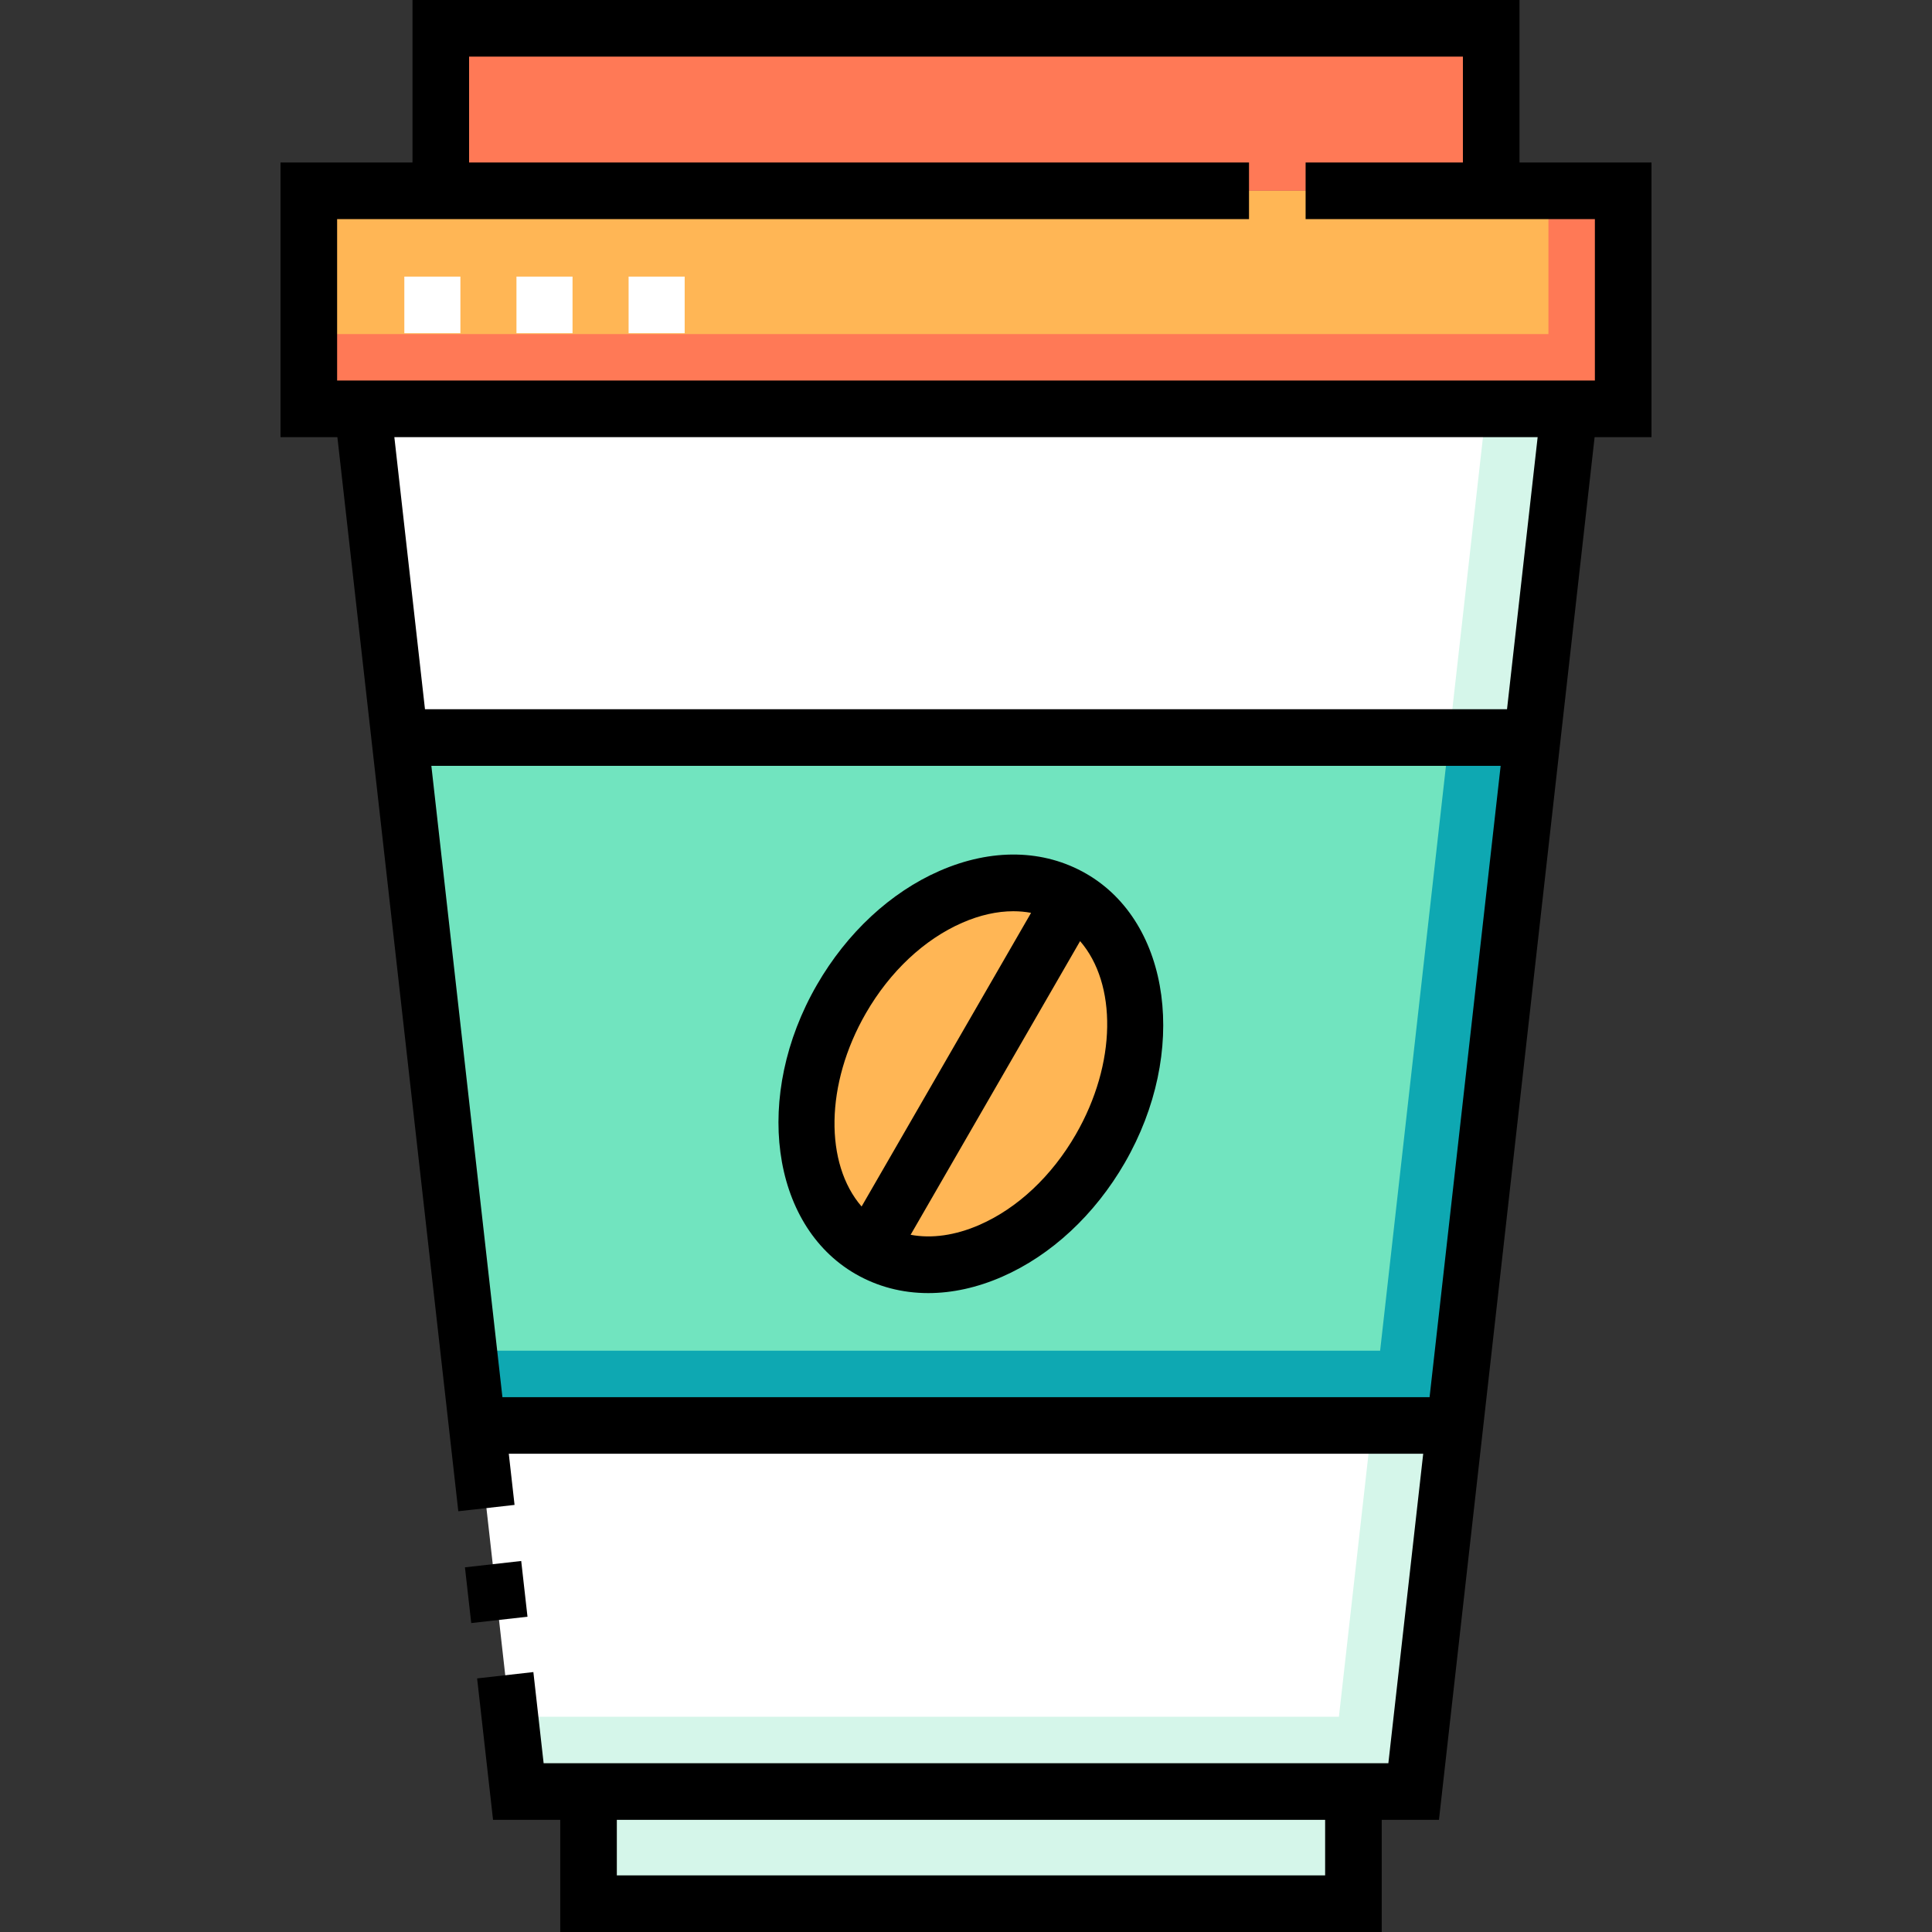 <svg enable-background="new 0 0 512 512" height="512" viewBox="0 0 512 512" width="512" xmlns="http://www.w3.org/2000/svg"><rect x="0" y="0" width="512" height="512" fill="#333333" stroke="none"/><path d="m116.815 7.5h278.371v43.065h-278.371z" fill="#ff7956"/><path d="m81.84 50.565h348.32v57.785h-348.32z" fill="#ffb655"/><path d="m410.352 50.565v37.969h-328.512v19.816h348.32v-57.785z" fill="#ff7956"/><path d="m374.634 474.776h-237.269l-41.25-366.426h319.77z" fill="#fff"/><path d="m393.846 108.35-39.02 346.61h-219.691l2.231 19.816h237.268l41.251-366.426z" fill="#d5f6ea"/><path d="m385.556 377.762 20.523-182.307h-300.158l20.523 182.307z" fill="#71e4bf"/><path d="m384.04 195.455-18.293 162.491h-241.534l2.231 19.816h259.112l20.523-182.307z" fill="#0ea8b2"/><path d="m155.968 474.776h202.704v29.724h-202.704z" fill="#d5f6ea"/><ellipse cx="257.285" cy="284.574" fill="#ffb655" rx="53.718" ry="39.62" transform="matrix(.5 -.866 .866 .5 -117.759 365.32)"/><path d="m437.66 115.85v-72.786h-34.975v-43.064h-293.371v43.064h-34.974v72.785h15.072l32.044 284.648 14.906-1.679-1.526-13.557h242.328l-9.233 82.014h-223.862l-2.72-24.159-14.906 1.678 4.22 37.481h17.806v29.725h217.705v-29.724h15.165l41.25-366.426zm-86.487 381.15h-187.705v-14.724h187.705zm-261.833-438.936h241.66v-15h-206.686v-28.064h263.371v28.064h-41.685v15h76.66v42.785h-333.32zm43.807 312.198-6.07-53.923-12.764-113.384h283.374l-18.835 167.307zm266.229-182.307h-286.752l-8.117-72.105h302.986z"/><path d="m123.902 414.378h15v14.859h-15z" transform="matrix(.994 -.112 .112 .994 -46.353 17.344)"/><g fill="#fff"><path d="m107.151 73.306h14.859v15h-14.859z"/><path d="m136.869 73.306h14.859v15h-14.859z"/><path d="m166.587 73.306h14.859v15h-14.859z"/></g><path d="m287.887 231.553c-11.279-6.514-25.085-6.786-38.877-.764-13.009 5.682-24.562 16.414-32.529 30.219-16.873 29.235-12.296 63.591 10.202 76.585 5.874 3.392 12.43 5.091 19.314 5.091 6.337 0 12.954-1.441 19.563-4.328 13.009-5.682 24.562-16.414 32.529-30.219 16.873-29.234 12.296-63.59-10.202-76.584zm-58.415 36.954c6.377-11.05 15.448-19.563 25.542-23.971 4.654-2.033 9.232-3.049 13.528-3.049 1.611 0 3.182.143 4.703.429l-44.914 77.823c-9.776-11.277-9.74-32.378 1.141-51.232zm55.626 32.134c-6.377 11.05-15.448 19.563-25.542 23.971-6.399 2.795-12.656 3.668-18.231 2.62l44.914-77.823c9.776 11.277 9.74 32.378-1.141 51.232z"/></svg>